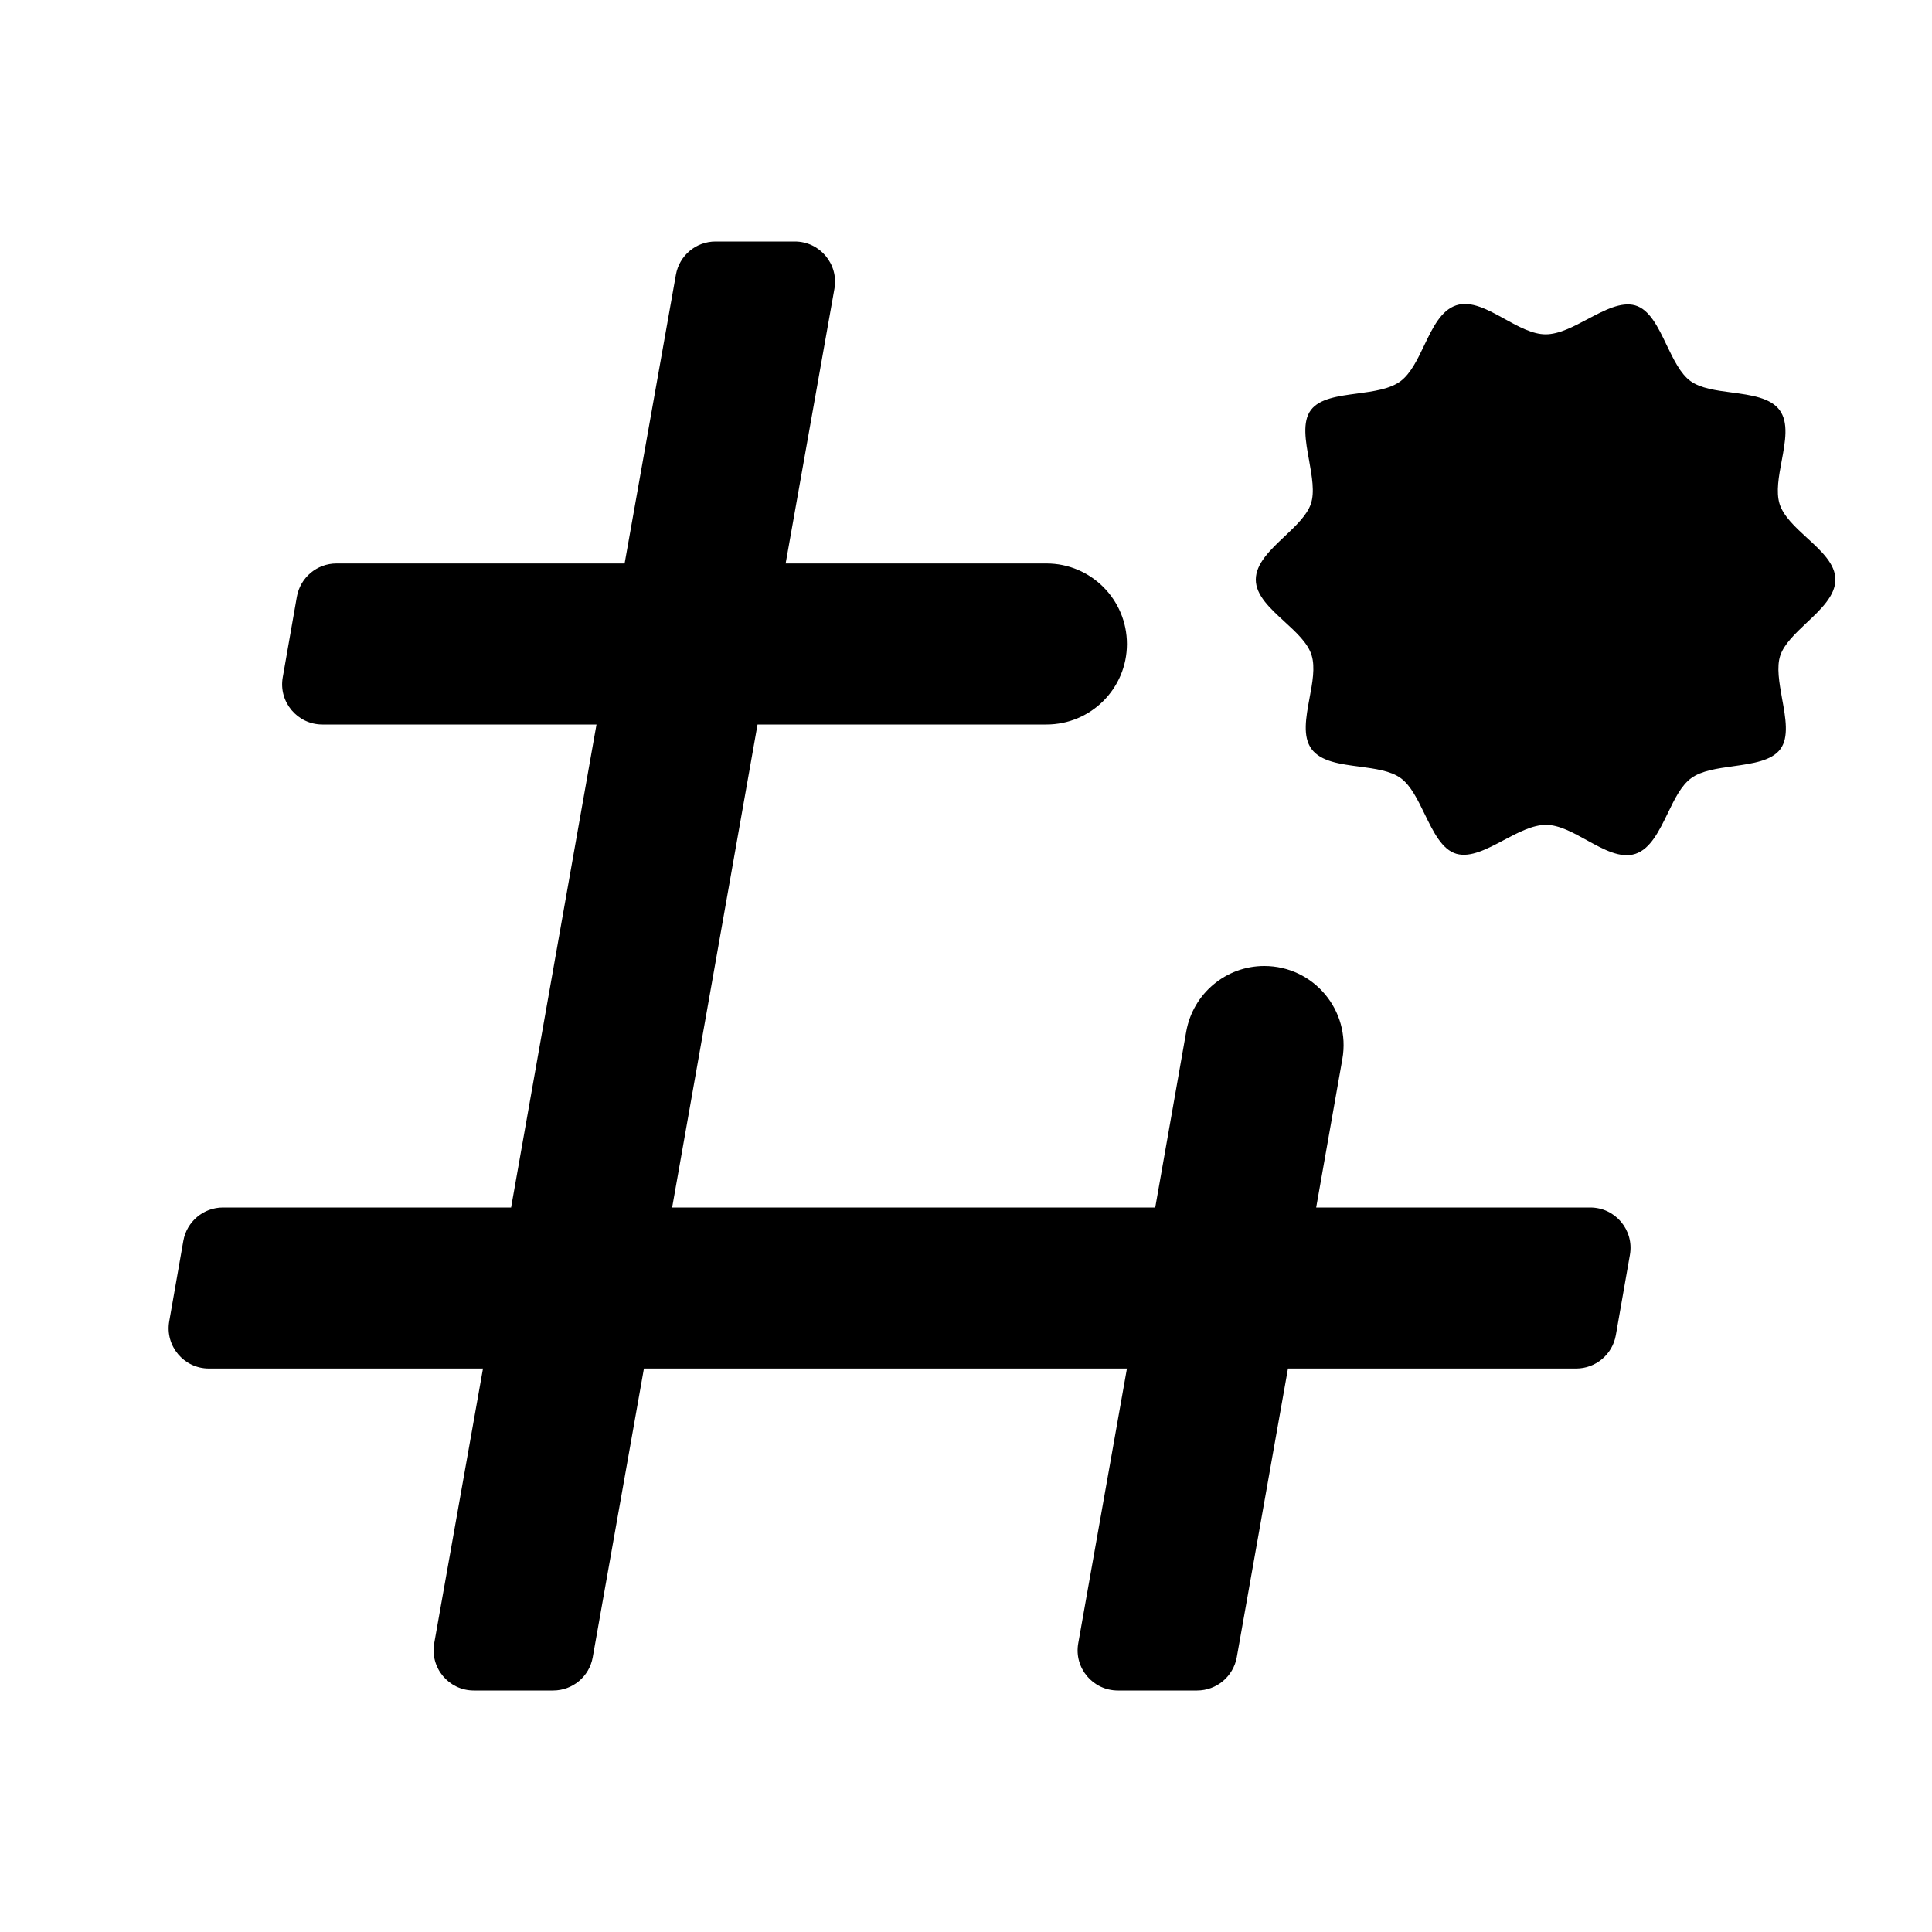 <svg xmlns="http://www.w3.org/2000/svg" viewBox="0 0 20 20" comment="discasset/1.2">
    
    <path className="undefined" fill="B9BBBE" d="M11.666 6.667C11.666 6.206 11.293 5.833 10.833 5.833H8.133L8.638 2.989C8.683 2.734 8.487 2.5 8.228 2.5H7.407C7.205 2.5 7.032 2.645 6.997 2.844L6.466 5.833H3.483C3.281 5.833 3.108 5.979 3.073 6.178L2.927 7.012C2.882 7.266 3.079 7.5 3.337 7.5H6.175L5.291 12.5H2.308C2.106 12.5 1.933 12.646 1.898 12.845L1.752 13.678C1.707 13.933 1.904 14.167 2.162 14.167H5L4.495 17.011C4.45 17.266 4.646 17.5 4.905 17.5H5.726C5.928 17.5 6.101 17.355 6.136 17.156L6.666 14.167H11.666L11.162 17.011C11.116 17.266 11.313 17.5 11.572 17.5H12.392C12.594 17.5 12.767 17.355 12.803 17.156L13.333 14.167H16.316C16.519 14.167 16.692 14.021 16.727 13.822L16.873 12.989C16.917 12.733 16.721 12.5 16.462 12.5H13.625L13.896 10.963C13.985 10.461 13.599 10 13.088 10C12.69 10 12.35 10.286 12.28 10.678L11.959 12.5H6.958L7.842 7.5H10.833C11.293 7.5 11.666 7.127 11.666 6.667Z"/>
    <path className="undefined" fill="B9BBBE" undefined="evenodd" d="M18.7 6.449C18.849 6.309 19 6.166 19 6C19 5.838 18.853 5.702 18.705 5.567C18.583 5.455 18.462 5.343 18.422 5.216C18.384 5.091 18.414 4.931 18.444 4.771C18.481 4.572 18.518 4.374 18.422 4.245C18.327 4.117 18.127 4.09 17.927 4.063C17.765 4.042 17.604 4.02 17.5 3.945C17.396 3.87 17.325 3.721 17.253 3.572C17.165 3.387 17.076 3.203 16.926 3.161C16.781 3.121 16.61 3.211 16.436 3.303C16.288 3.382 16.138 3.461 16 3.461C15.865 3.461 15.721 3.382 15.578 3.303C15.403 3.206 15.229 3.11 15.074 3.161C14.917 3.213 14.83 3.394 14.743 3.576C14.674 3.72 14.605 3.865 14.5 3.945C14.39 4.028 14.218 4.051 14.049 4.074C13.852 4.1 13.659 4.126 13.57 4.245C13.479 4.366 13.515 4.567 13.552 4.768C13.581 4.932 13.611 5.096 13.57 5.216C13.53 5.333 13.416 5.441 13.3 5.551C13.151 5.691 13 5.834 13 6C13 6.162 13.147 6.297 13.295 6.433C13.417 6.545 13.539 6.656 13.578 6.784C13.616 6.909 13.586 7.069 13.556 7.228C13.519 7.428 13.482 7.626 13.578 7.755C13.673 7.883 13.873 7.91 14.073 7.936C14.235 7.958 14.396 7.979 14.5 8.055C14.604 8.13 14.676 8.279 14.748 8.427C14.838 8.612 14.928 8.797 15.078 8.839C15.223 8.879 15.394 8.789 15.567 8.697C15.716 8.618 15.866 8.539 16.004 8.539C16.139 8.539 16.282 8.618 16.425 8.697C16.601 8.794 16.775 8.89 16.93 8.839C17.086 8.787 17.175 8.602 17.264 8.42C17.334 8.274 17.404 8.13 17.508 8.055C17.613 7.978 17.778 7.955 17.943 7.932C18.142 7.904 18.34 7.876 18.43 7.755C18.521 7.633 18.485 7.433 18.448 7.232C18.419 7.068 18.389 6.904 18.43 6.784C18.47 6.667 18.584 6.559 18.7 6.449ZM14.5 6.375L15.775 7.339L17.477 5.036L16.968 4.661L15.625 6.446L14.875 5.872L14.5 6.375Z"/>
</svg>